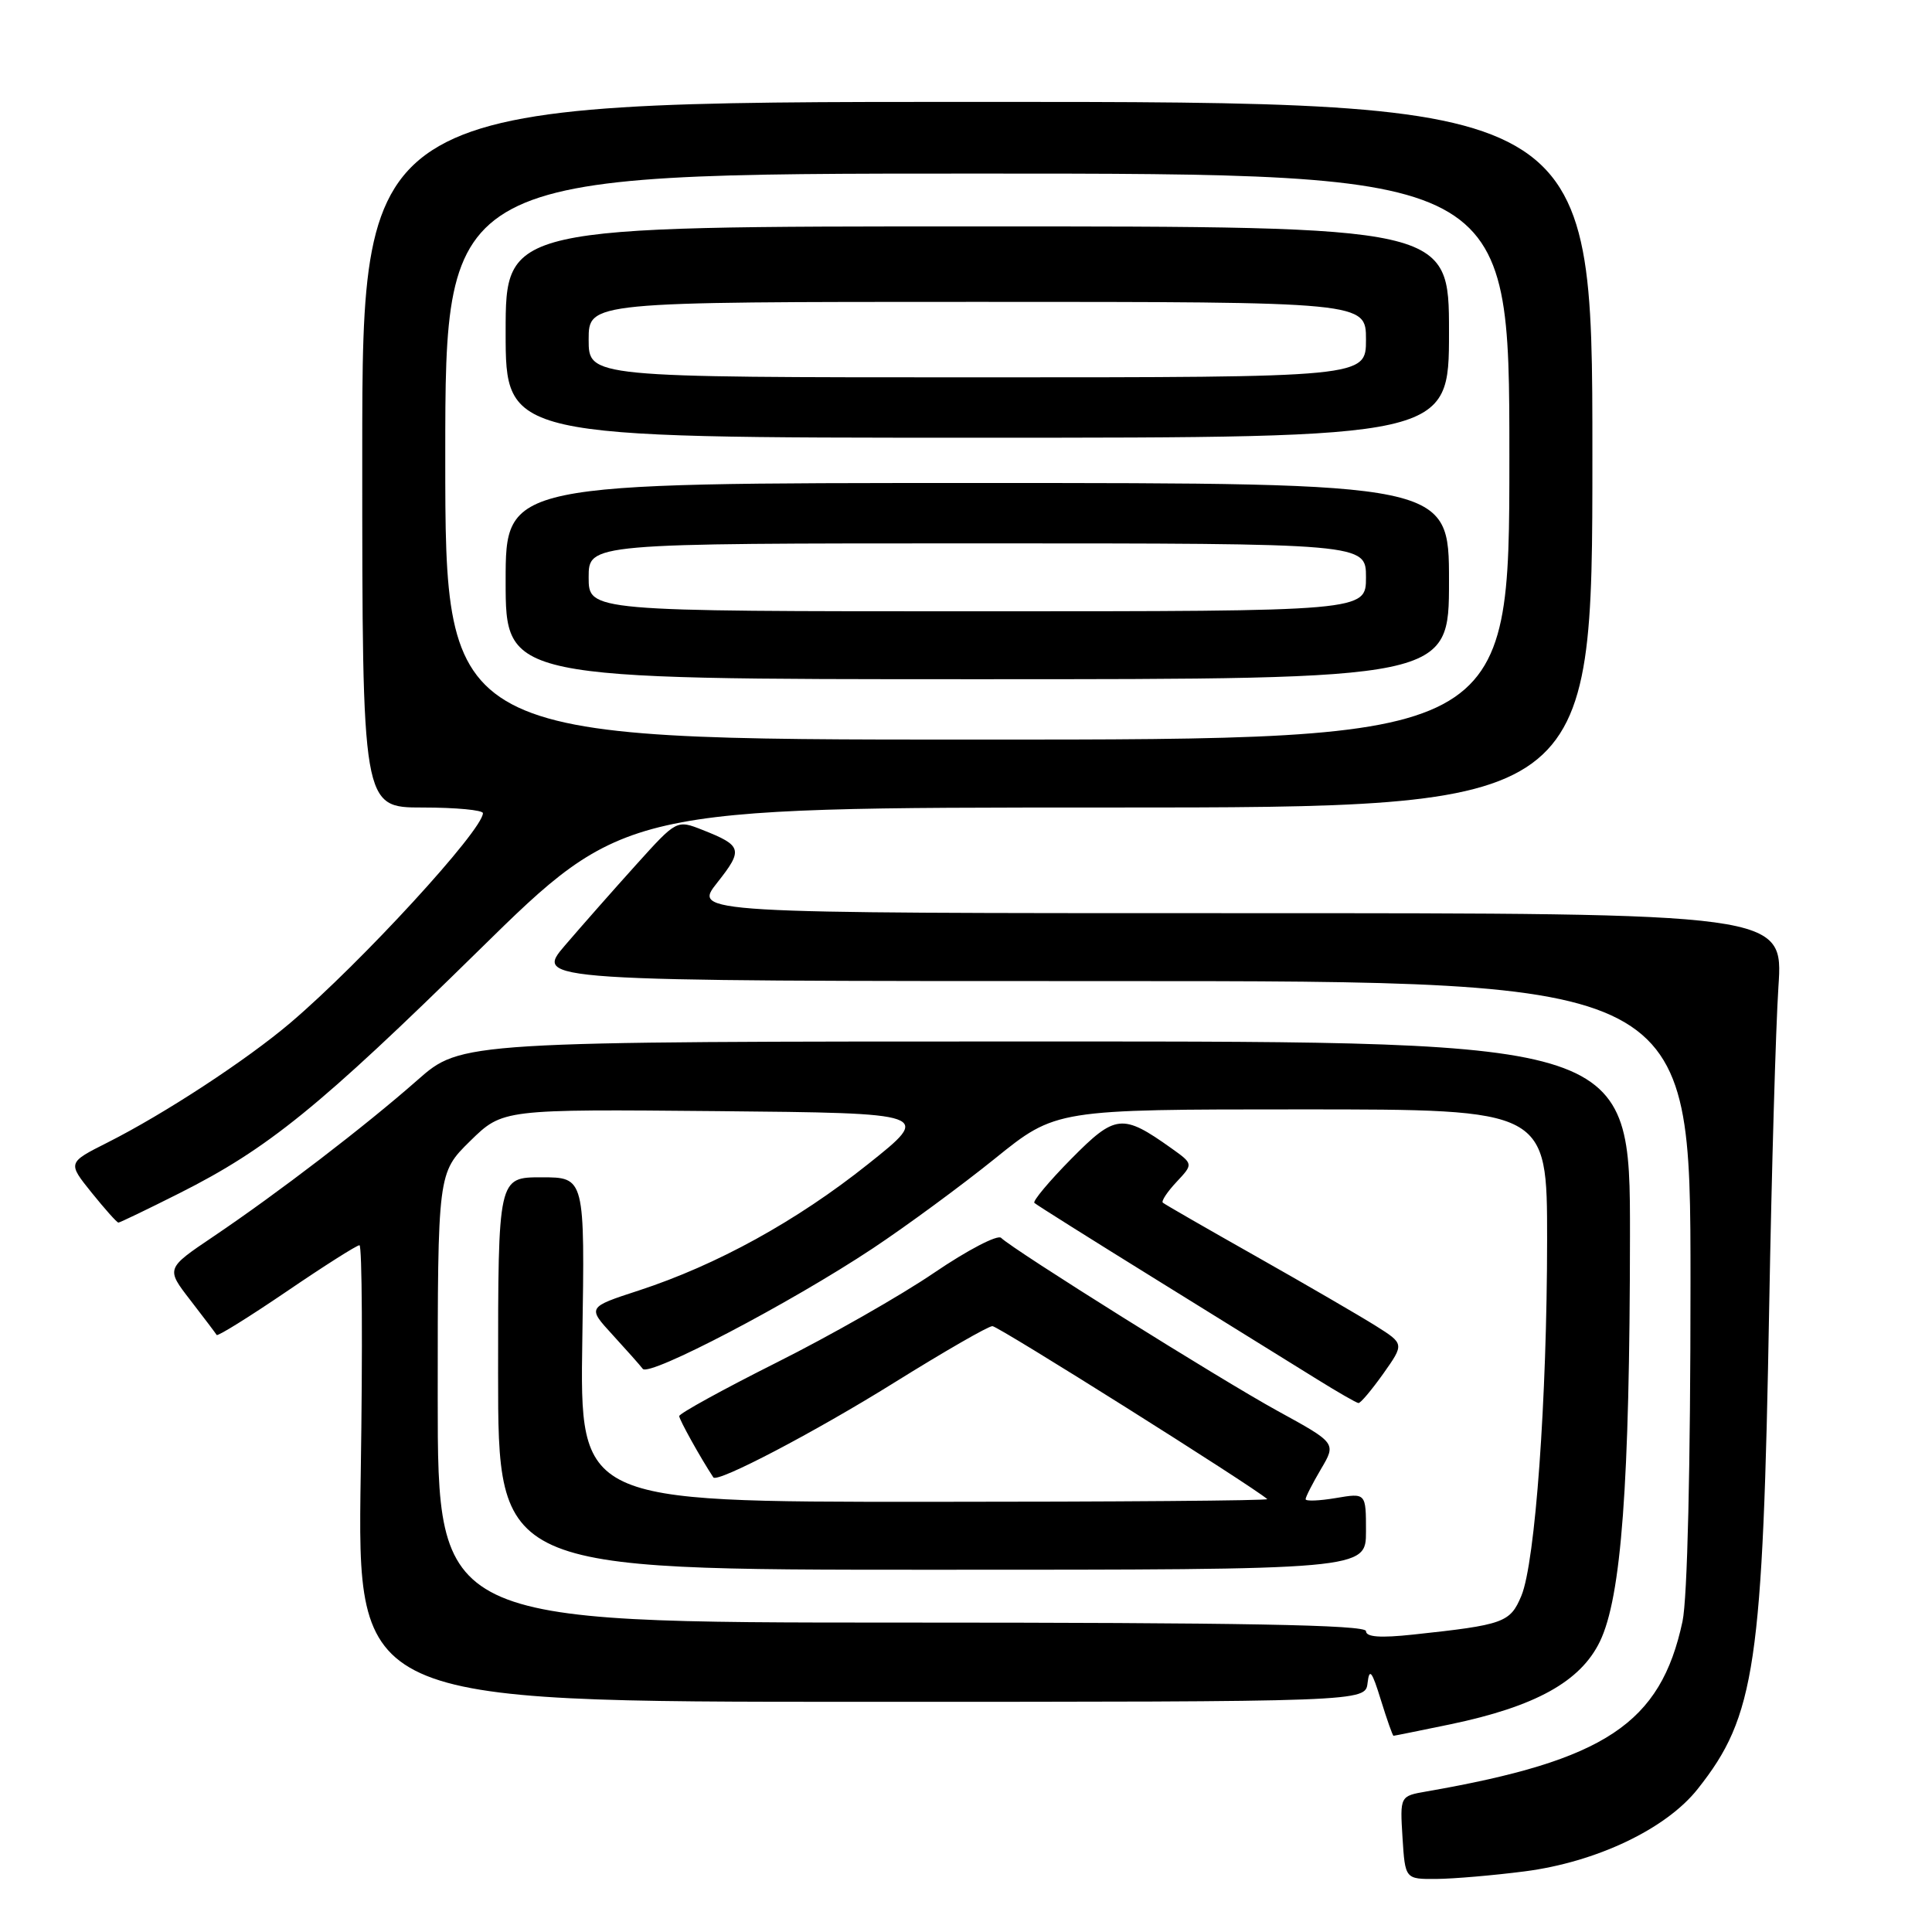 <?xml version="1.0" encoding="UTF-8" standalone="no"?>
<!DOCTYPE svg PUBLIC "-//W3C//DTD SVG 1.1//EN" "http://www.w3.org/Graphics/SVG/1.1/DTD/svg11.dtd" >
<svg xmlns="http://www.w3.org/2000/svg" xmlns:xlink="http://www.w3.org/1999/xlink" version="1.1" viewBox="0 0 256 256">
 <g >
 <path fill="currentColor"
d=" M 202.00 247.97 C 211.51 246.75 220.77 242.35 224.96 237.04 C 232.60 227.40 233.59 220.73 234.43 173.00 C 234.75 155.12 235.30 136.11 235.65 130.75 C 236.30 121.00 236.30 121.00 164.07 121.00 C 91.83 121.00 91.83 121.00 95.05 116.94 C 98.50 112.58 98.35 112.05 93.09 109.97 C 89.67 108.62 89.67 108.62 84.31 114.56 C 81.36 117.83 77.12 122.64 74.88 125.25 C 70.81 130.00 70.81 130.00 147.41 130.00 C 224.00 130.00 224.00 130.00 224.00 169.95 C 224.00 194.36 223.59 211.83 222.94 214.85 C 220.04 228.39 212.70 233.26 189.00 237.38 C 185.50 237.99 185.50 237.99 185.84 243.50 C 186.19 249.00 186.19 249.00 190.34 248.97 C 192.63 248.95 197.88 248.50 202.00 247.97 Z  M 192.18 228.48 C 203.44 226.13 209.42 222.82 211.99 217.52 C 214.84 211.63 215.95 196.71 215.98 163.75 C 216.00 138.00 216.00 138.00 138.56 138.00 C 61.12 138.00 61.12 138.00 55.31 143.12 C 48.36 149.24 36.84 158.07 28.24 163.87 C 21.98 168.09 21.98 168.09 25.23 172.29 C 27.02 174.61 28.58 176.67 28.71 176.89 C 28.84 177.10 33.00 174.51 37.96 171.14 C 42.92 167.76 47.27 165.00 47.63 165.00 C 47.98 165.00 48.06 178.61 47.80 195.25 C 47.33 225.50 47.33 225.50 114.12 225.50 C 180.92 225.50 180.92 225.50 181.21 223.00 C 181.45 220.98 181.79 221.42 182.97 225.25 C 183.78 227.86 184.53 230.00 184.65 230.00 C 184.77 230.00 188.16 229.31 192.18 228.48 Z  M 23.77 158.11 C 35.50 152.21 42.33 146.66 63.40 125.97 C 82.71 107.00 82.71 107.00 146.86 107.00 C 211.00 107.00 211.00 107.00 211.00 60.25 C 211.00 13.50 211.00 13.50 129.50 13.50 C 48.00 13.50 48.00 13.50 48.00 60.25 C 48.00 107.00 48.00 107.00 56.00 107.00 C 60.40 107.00 64.00 107.34 63.99 107.75 C 63.96 110.01 47.88 127.53 38.50 135.51 C 32.69 140.45 21.79 147.59 14.23 151.40 C 8.95 154.06 8.95 154.06 12.14 158.03 C 13.90 160.21 15.49 162.00 15.69 162.00 C 15.88 162.00 19.52 160.25 23.77 158.11 Z  M 181.00 216.13 C 181.00 215.30 164.52 215.00 119.50 215.00 C 58.00 215.00 58.00 215.00 58.00 185.21 C 58.00 155.42 58.00 155.42 62.30 151.19 C 66.61 146.97 66.61 146.97 95.05 147.23 C 123.50 147.50 123.50 147.50 115.01 154.26 C 105.58 161.78 95.00 167.61 84.66 170.99 C 77.82 173.22 77.82 173.22 81.16 176.86 C 82.99 178.86 84.80 180.89 85.17 181.38 C 86.02 182.46 104.70 172.68 115.63 165.43 C 120.10 162.46 127.39 157.10 131.83 153.52 C 139.90 147.00 139.90 147.00 172.45 147.00 C 205.00 147.00 205.00 147.00 205.00 164.25 C 204.99 185.40 203.43 207.03 201.59 211.45 C 200.10 215.01 199.28 215.30 187.25 216.59 C 182.88 217.06 181.00 216.92 181.00 216.13 Z  M 181.00 202.91 C 181.00 197.82 181.00 197.82 177.00 198.50 C 174.80 198.87 173.00 198.94 173.00 198.65 C 173.00 198.35 173.92 196.56 175.03 194.67 C 177.07 191.22 177.07 191.22 169.28 186.95 C 161.70 182.79 134.35 165.67 132.65 164.02 C 132.18 163.57 128.19 165.65 123.79 168.64 C 119.39 171.64 109.98 177.00 102.89 180.55 C 95.80 184.11 90.00 187.30 90.00 187.64 C 90.00 188.11 92.82 193.18 94.52 195.76 C 95.03 196.54 107.99 189.75 118.50 183.20 C 125.10 179.09 130.95 175.72 131.50 175.72 C 132.27 175.71 165.93 196.90 167.92 198.64 C 168.15 198.84 147.74 199.00 122.58 199.00 C 76.83 199.00 76.83 199.00 77.16 177.50 C 77.50 156.00 77.50 156.00 71.75 156.00 C 66.00 156.00 66.00 156.00 66.00 182.00 C 66.00 208.00 66.00 208.00 123.50 208.00 C 181.00 208.00 181.00 208.00 181.00 202.91 Z  M 183.29 182.02 C 186.08 178.07 186.08 178.07 182.29 175.68 C 180.20 174.37 173.10 170.24 166.50 166.51 C 159.90 162.78 154.31 159.57 154.08 159.36 C 153.85 159.16 154.67 157.92 155.90 156.61 C 158.13 154.23 158.13 154.23 155.20 152.14 C 148.72 147.53 147.80 147.63 141.95 153.55 C 139.02 156.52 136.82 159.15 137.06 159.39 C 137.30 159.63 144.70 164.28 153.50 169.73 C 162.30 175.18 171.75 181.04 174.50 182.75 C 177.25 184.46 179.72 185.88 180.00 185.91 C 180.28 185.94 181.75 184.18 183.29 182.02 Z  M 59.00 60.50 C 59.00 23.00 59.00 23.00 129.50 23.00 C 200.00 23.00 200.00 23.00 200.00 60.50 C 200.00 98.00 200.00 98.00 129.50 98.00 C 59.00 98.00 59.00 98.00 59.00 60.50 Z  M 192.00 77.00 C 192.00 64.00 192.00 64.00 129.50 64.00 C 67.00 64.00 67.00 64.00 67.00 77.00 C 67.00 90.00 67.00 90.00 129.50 90.00 C 192.00 90.00 192.00 90.00 192.00 77.00 Z  M 192.00 44.00 C 192.00 30.00 192.00 30.00 129.50 30.00 C 67.00 30.00 67.00 30.00 67.00 44.00 C 67.00 58.00 67.00 58.00 129.50 58.00 C 192.00 58.00 192.00 58.00 192.00 44.00 Z  M 78.00 76.50 C 78.00 72.00 78.00 72.00 129.50 72.00 C 181.00 72.00 181.00 72.00 181.00 76.50 C 181.00 81.00 181.00 81.00 129.50 81.00 C 78.00 81.00 78.00 81.00 78.00 76.50 Z  M 78.00 45.00 C 78.00 40.00 78.00 40.00 129.50 40.00 C 181.00 40.00 181.00 40.00 181.00 45.00 C 181.00 50.00 181.00 50.00 129.50 50.00 C 78.00 50.00 78.00 50.00 78.00 45.00 Z "/>
</g>
</svg>